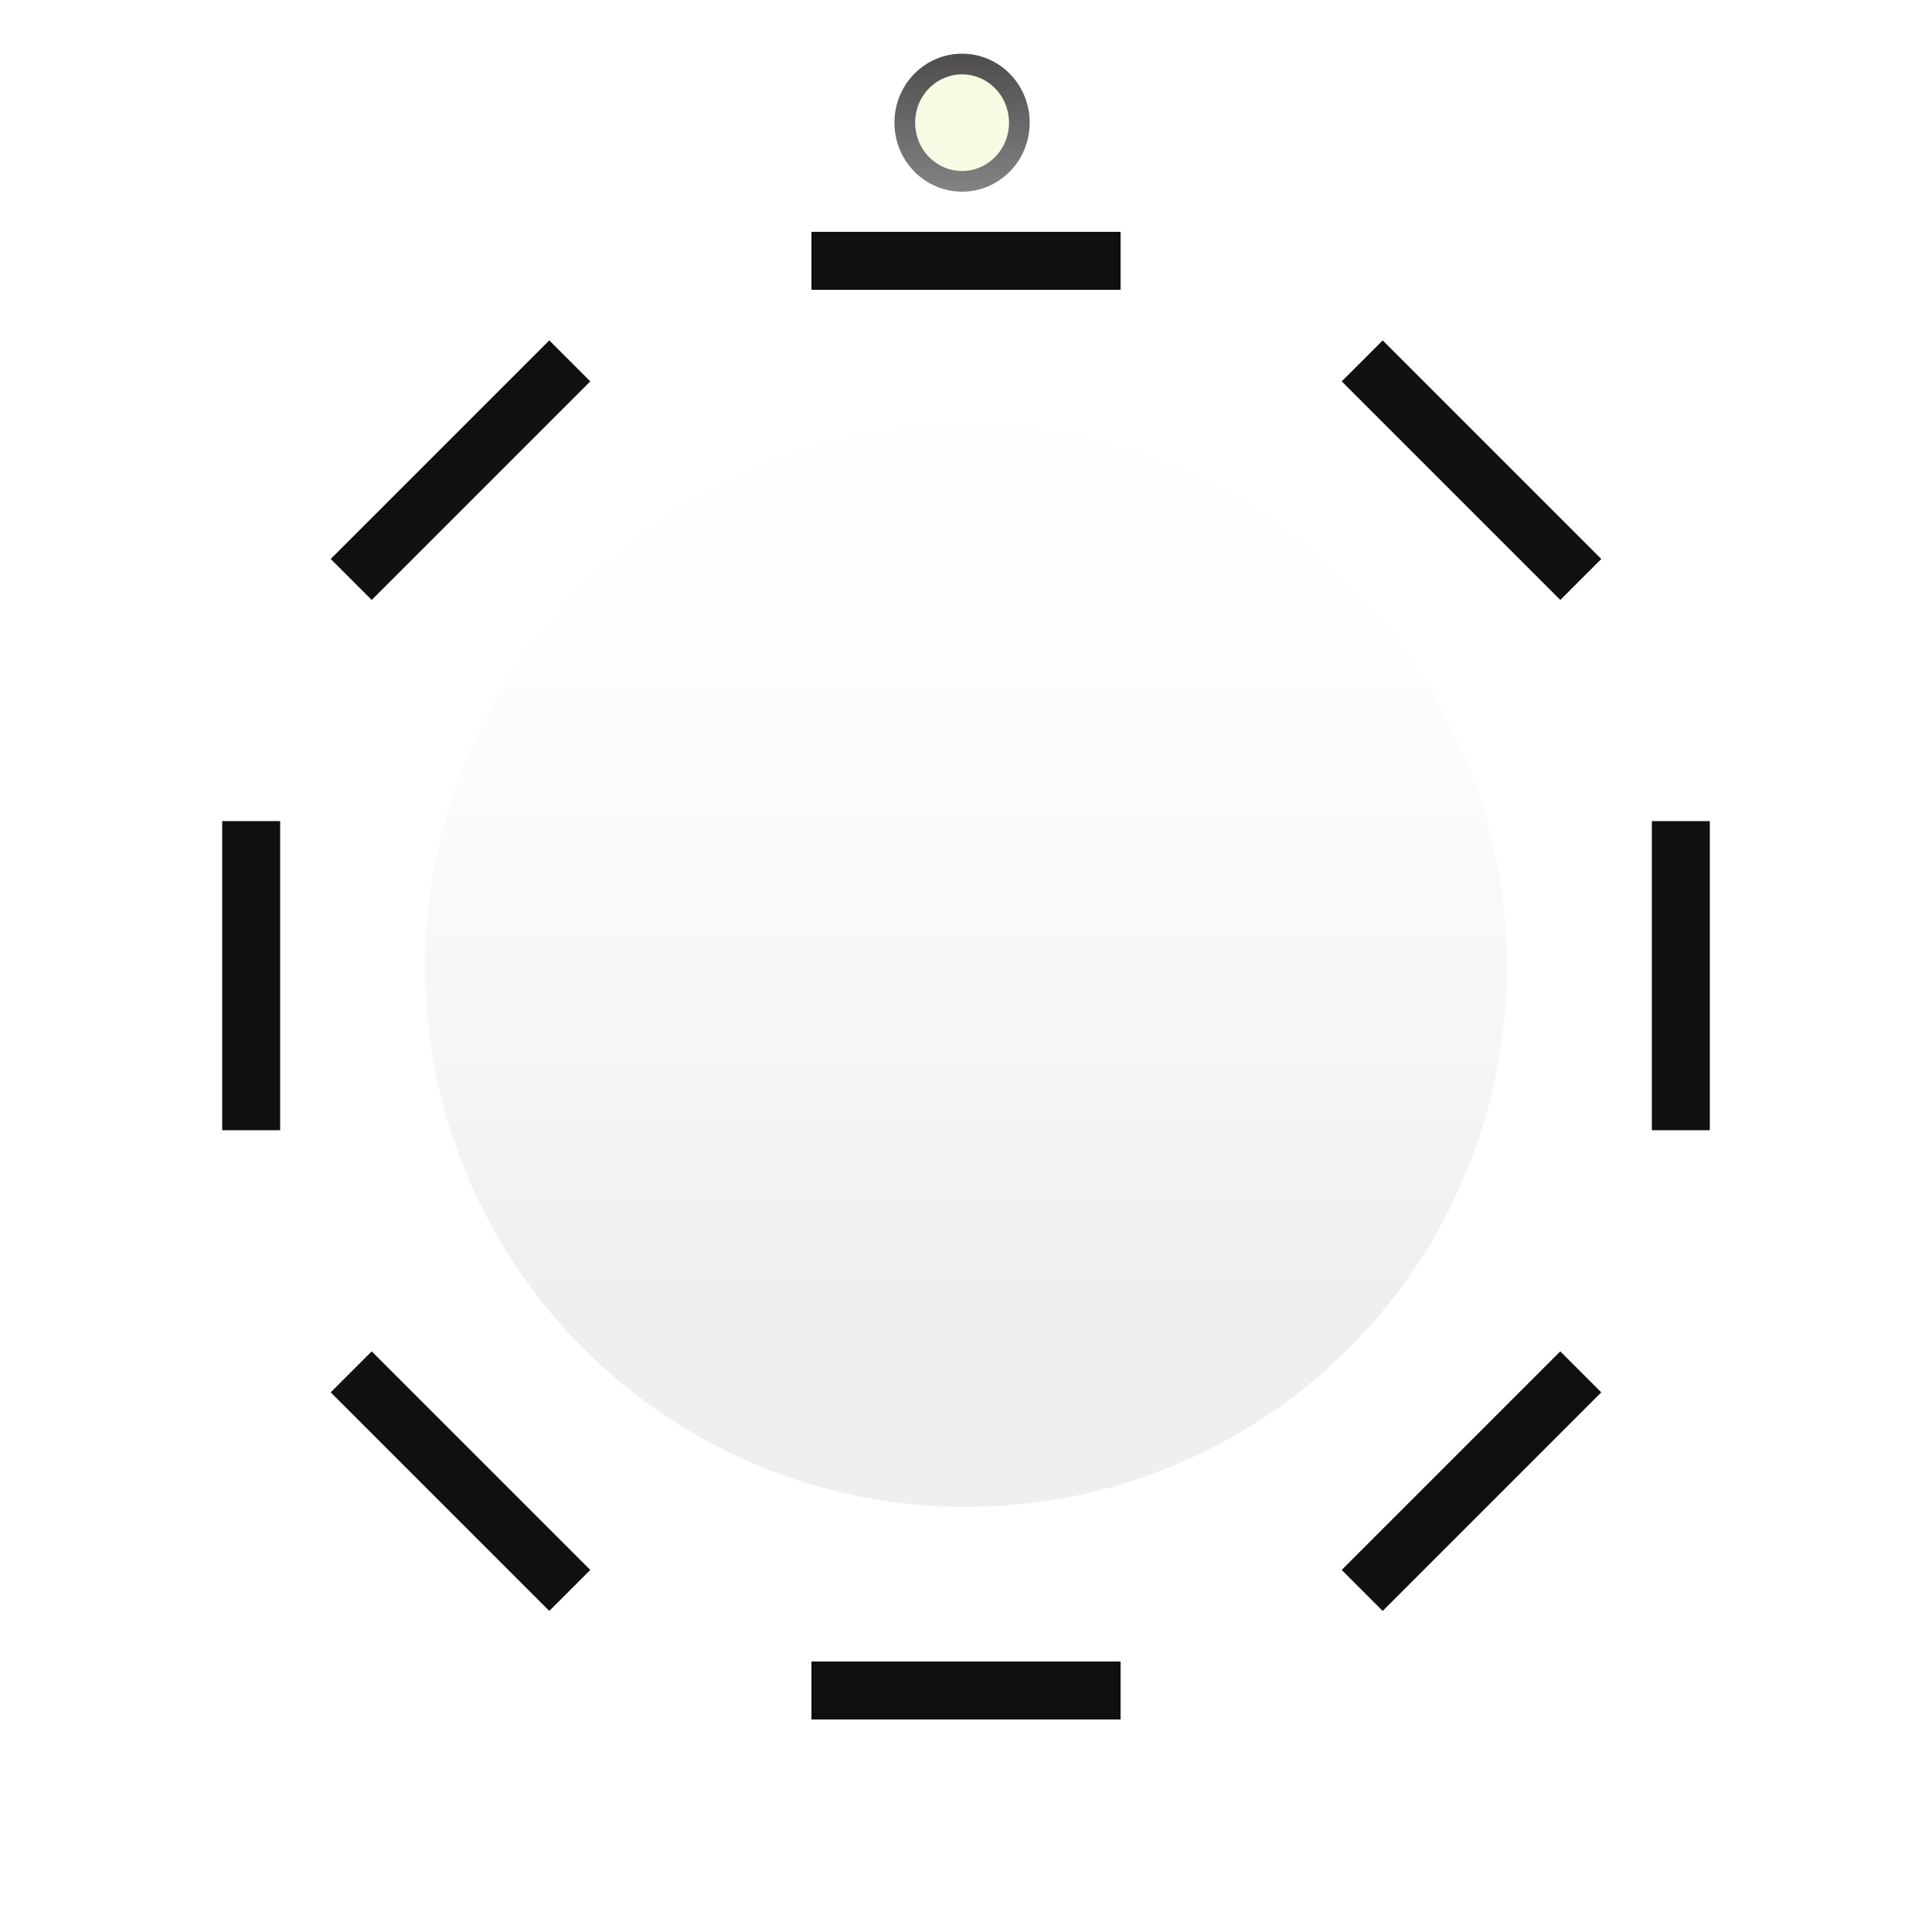 <svg width="28" height="28" viewBox="0 0 28 28" fill="none" xmlns="http://www.w3.org/2000/svg">
<rect x="4.793" y="8.101" width="4.48" height="0.84" transform="rotate(-45 4.793 8.101)" fill="#101010"/>
<rect x="19.445" y="22.753" width="4.48" height="0.84" transform="rotate(-45 19.445 22.753)" fill="#101010"/>
<rect x="22.613" y="8.695" width="4.48" height="0.84" transform="rotate(-135 22.613 8.695)" fill="#101010"/>
<rect x="5.387" y="19.585" width="4.48" height="0.84" transform="rotate(45 5.387 19.585)" fill="#101010"/>
<rect x="24.78" y="11.9" width="4.48" height="0.84" transform="rotate(90 24.78 11.9)" fill="#101010"/>
<rect x="4.06" y="11.9" width="4.48" height="0.84" transform="rotate(90 4.06 11.9)" fill="#101010"/>
<rect x="16.24" y="24.92" width="4.48" height="0.84" transform="rotate(-180 16.24 24.92)" fill="#101010"/>
<rect x="16.24" y="4.2" width="4.48" height="0.84" transform="rotate(-180 16.24 4.2)" fill="#101010"/>
<path d="M14.773 1.778C14.773 2.25 14.399 2.628 13.943 2.628C13.487 2.628 13.113 2.25 13.113 1.778C13.113 1.305 13.487 0.928 13.943 0.928C14.399 0.928 14.773 1.305 14.773 1.778Z" fill="#F7FCE4" stroke="url(#paint0_linear_9_123)" stroke-width="0.3"/>
<ellipse cx="14" cy="14" rx="7.84" ry="7.84" fill="url(#paint1_linear_9_123)"/>
<defs>
<linearGradient id="paint0_linear_9_123" x1="13.943" y1="0.778" x2="13.943" y2="2.778" gradientUnits="userSpaceOnUse">
<stop stop-color="#4E4C4C"/>
<stop offset="1" stop-color="#838383"/>
</linearGradient>
<linearGradient id="paint1_linear_9_123" x1="14" y1="6.16" x2="14" y2="21.84" gradientUnits="userSpaceOnUse">
<stop offset="0.214" stop-color="#E7E7E7" stop-opacity="0.06"/>
<stop offset="0.823" stop-color="#303030" stop-opacity="0.08"/>
</linearGradient>
</defs>
</svg>
